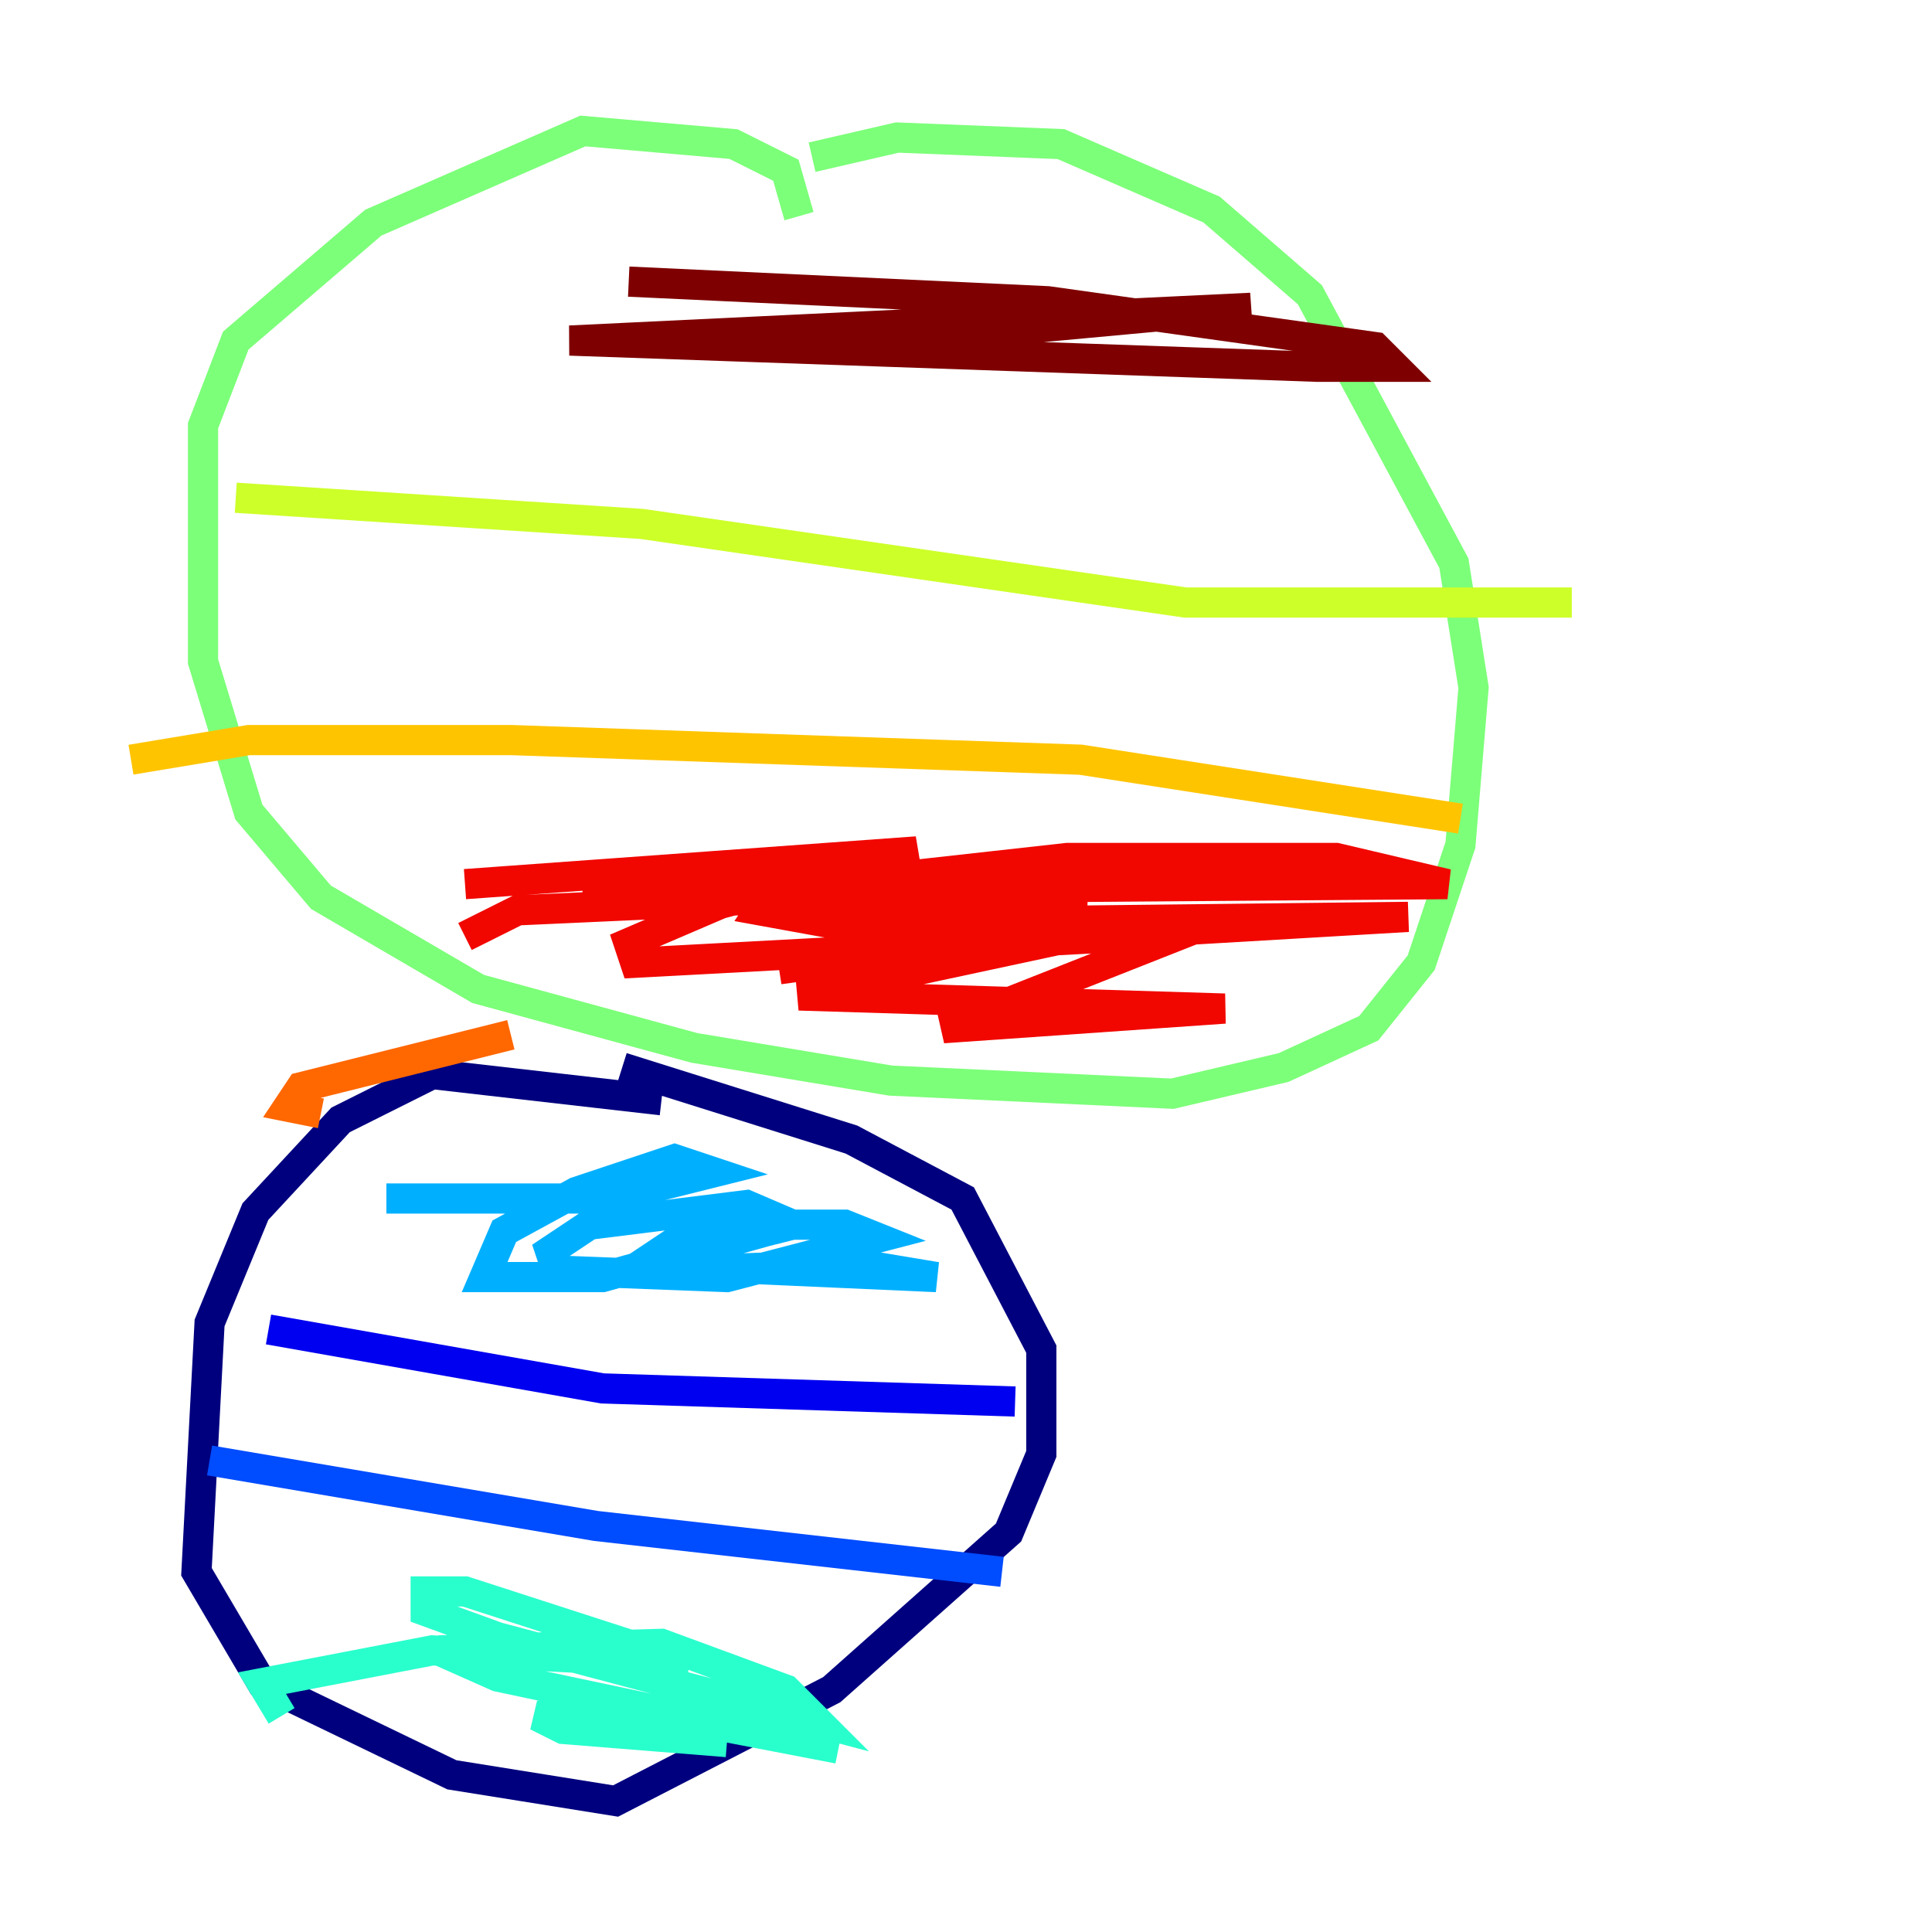 <?xml version="1.0" encoding="utf-8" ?>
<svg baseProfile="tiny" height="128" version="1.2" viewBox="0,0,128,128" width="128" xmlns="http://www.w3.org/2000/svg" xmlns:ev="http://www.w3.org/2001/xml-events" xmlns:xlink="http://www.w3.org/1999/xlink"><defs /><polyline fill="none" points="43.824,72.895 28.637,71.159 22.563,74.197 16.922,80.271 13.885,87.647 13.017,104.136 17.356,111.512 29.939,117.586 40.786,119.322 55.105,111.946 66.82,101.532 68.99,96.325 68.99,89.383 63.783,79.403 56.407,75.498 41.22,70.725" stroke="#00007f" stroke-width="2" /><polyline fill="none" points="17.79,88.081 39.919,91.986 67.254,92.854" stroke="#0000f1" stroke-width="2" /><polyline fill="none" points="13.885,96.759 39.485,101.098 66.386,104.136" stroke="#004cff" stroke-width="2" /><polyline fill="none" points="25.6,79.403 40.352,79.403 47.295,77.668 44.691,76.8 38.183,78.969 33.41,81.573 32.108,84.61 39.919,84.61 50.766,81.573 52.502,81.139 49.464,79.837 39.051,81.139 36.447,82.875 36.881,84.176 48.163,84.61 58.142,82.007 55.973,81.139 46.427,81.139 42.522,83.742 62.047,84.61 56.841,83.742 45.559,84.176" stroke="#00b0ff" stroke-width="2" /><polyline fill="none" points="18.658,113.681 17.356,111.512 28.637,109.342 45.559,110.21 30.807,105.437 28.203,105.437 28.203,106.739 32.976,108.475 54.237,114.115 52.068,111.946 43.824,108.909 29.071,109.342 32.976,111.078 55.539,115.851 44.258,113.681 35.58,113.681 37.315,114.549 48.163,115.417" stroke="#29ffcd" stroke-width="2" /><polyline fill="none" points="52.936,14.319 52.068,11.281 48.597,9.546 38.617,8.678 24.732,14.752 15.62,22.563 13.451,28.203 13.451,43.824 16.488,53.803 21.261,59.444 31.675,65.519 45.993,69.424 59.01,71.593 77.668,72.461 85.044,70.725 90.685,68.122 94.156,63.783 96.759,55.973 97.627,45.559 96.325,37.315 86.78,19.525 80.271,13.885 70.291,9.546 59.444,9.112 53.803,10.414" stroke="#7cff79" stroke-width="2" /><polyline fill="none" points="15.62,32.976 42.522,34.712 78.536,39.919 104.136,39.919" stroke="#cdff29" stroke-width="2" /><polyline fill="none" points="8.678,50.332 16.488,49.031 33.844,49.031 71.593,50.332 96.759,54.237" stroke="#ffc400" stroke-width="2" /><polyline fill="none" points="21.261,73.763 19.091,73.329 19.959,72.027 33.844,68.556" stroke="#ff6700" stroke-width="2" /><polyline fill="none" points="30.807,58.576 60.746,56.407 47.729,59.878 41.654,62.481 42.088,63.783 74.63,62.047 77.234,61.614 75.064,61.18 68.99,61.18 51.634,64.217 67.254,62.047 78.969,61.614 62.481,68.122 81.139,66.82 52.936,65.953 71.159,62.047 93.288,60.746 55.105,61.18 50.332,60.312 51.2,59.01 70.725,56.841 88.515,56.841 95.891,58.576 38.617,59.01 72.027,60.312 53.37,59.444 34.278,60.312 30.807,62.047" stroke="#f10700" stroke-width="2" /><polyline fill="none" points="41.654,18.658 69.424,19.959 91.119,22.997 92.42,24.298 87.214,24.298 37.749,22.563 82.875,20.393 54.671,22.997" stroke="#7f0000" stroke-width="2" /></svg>